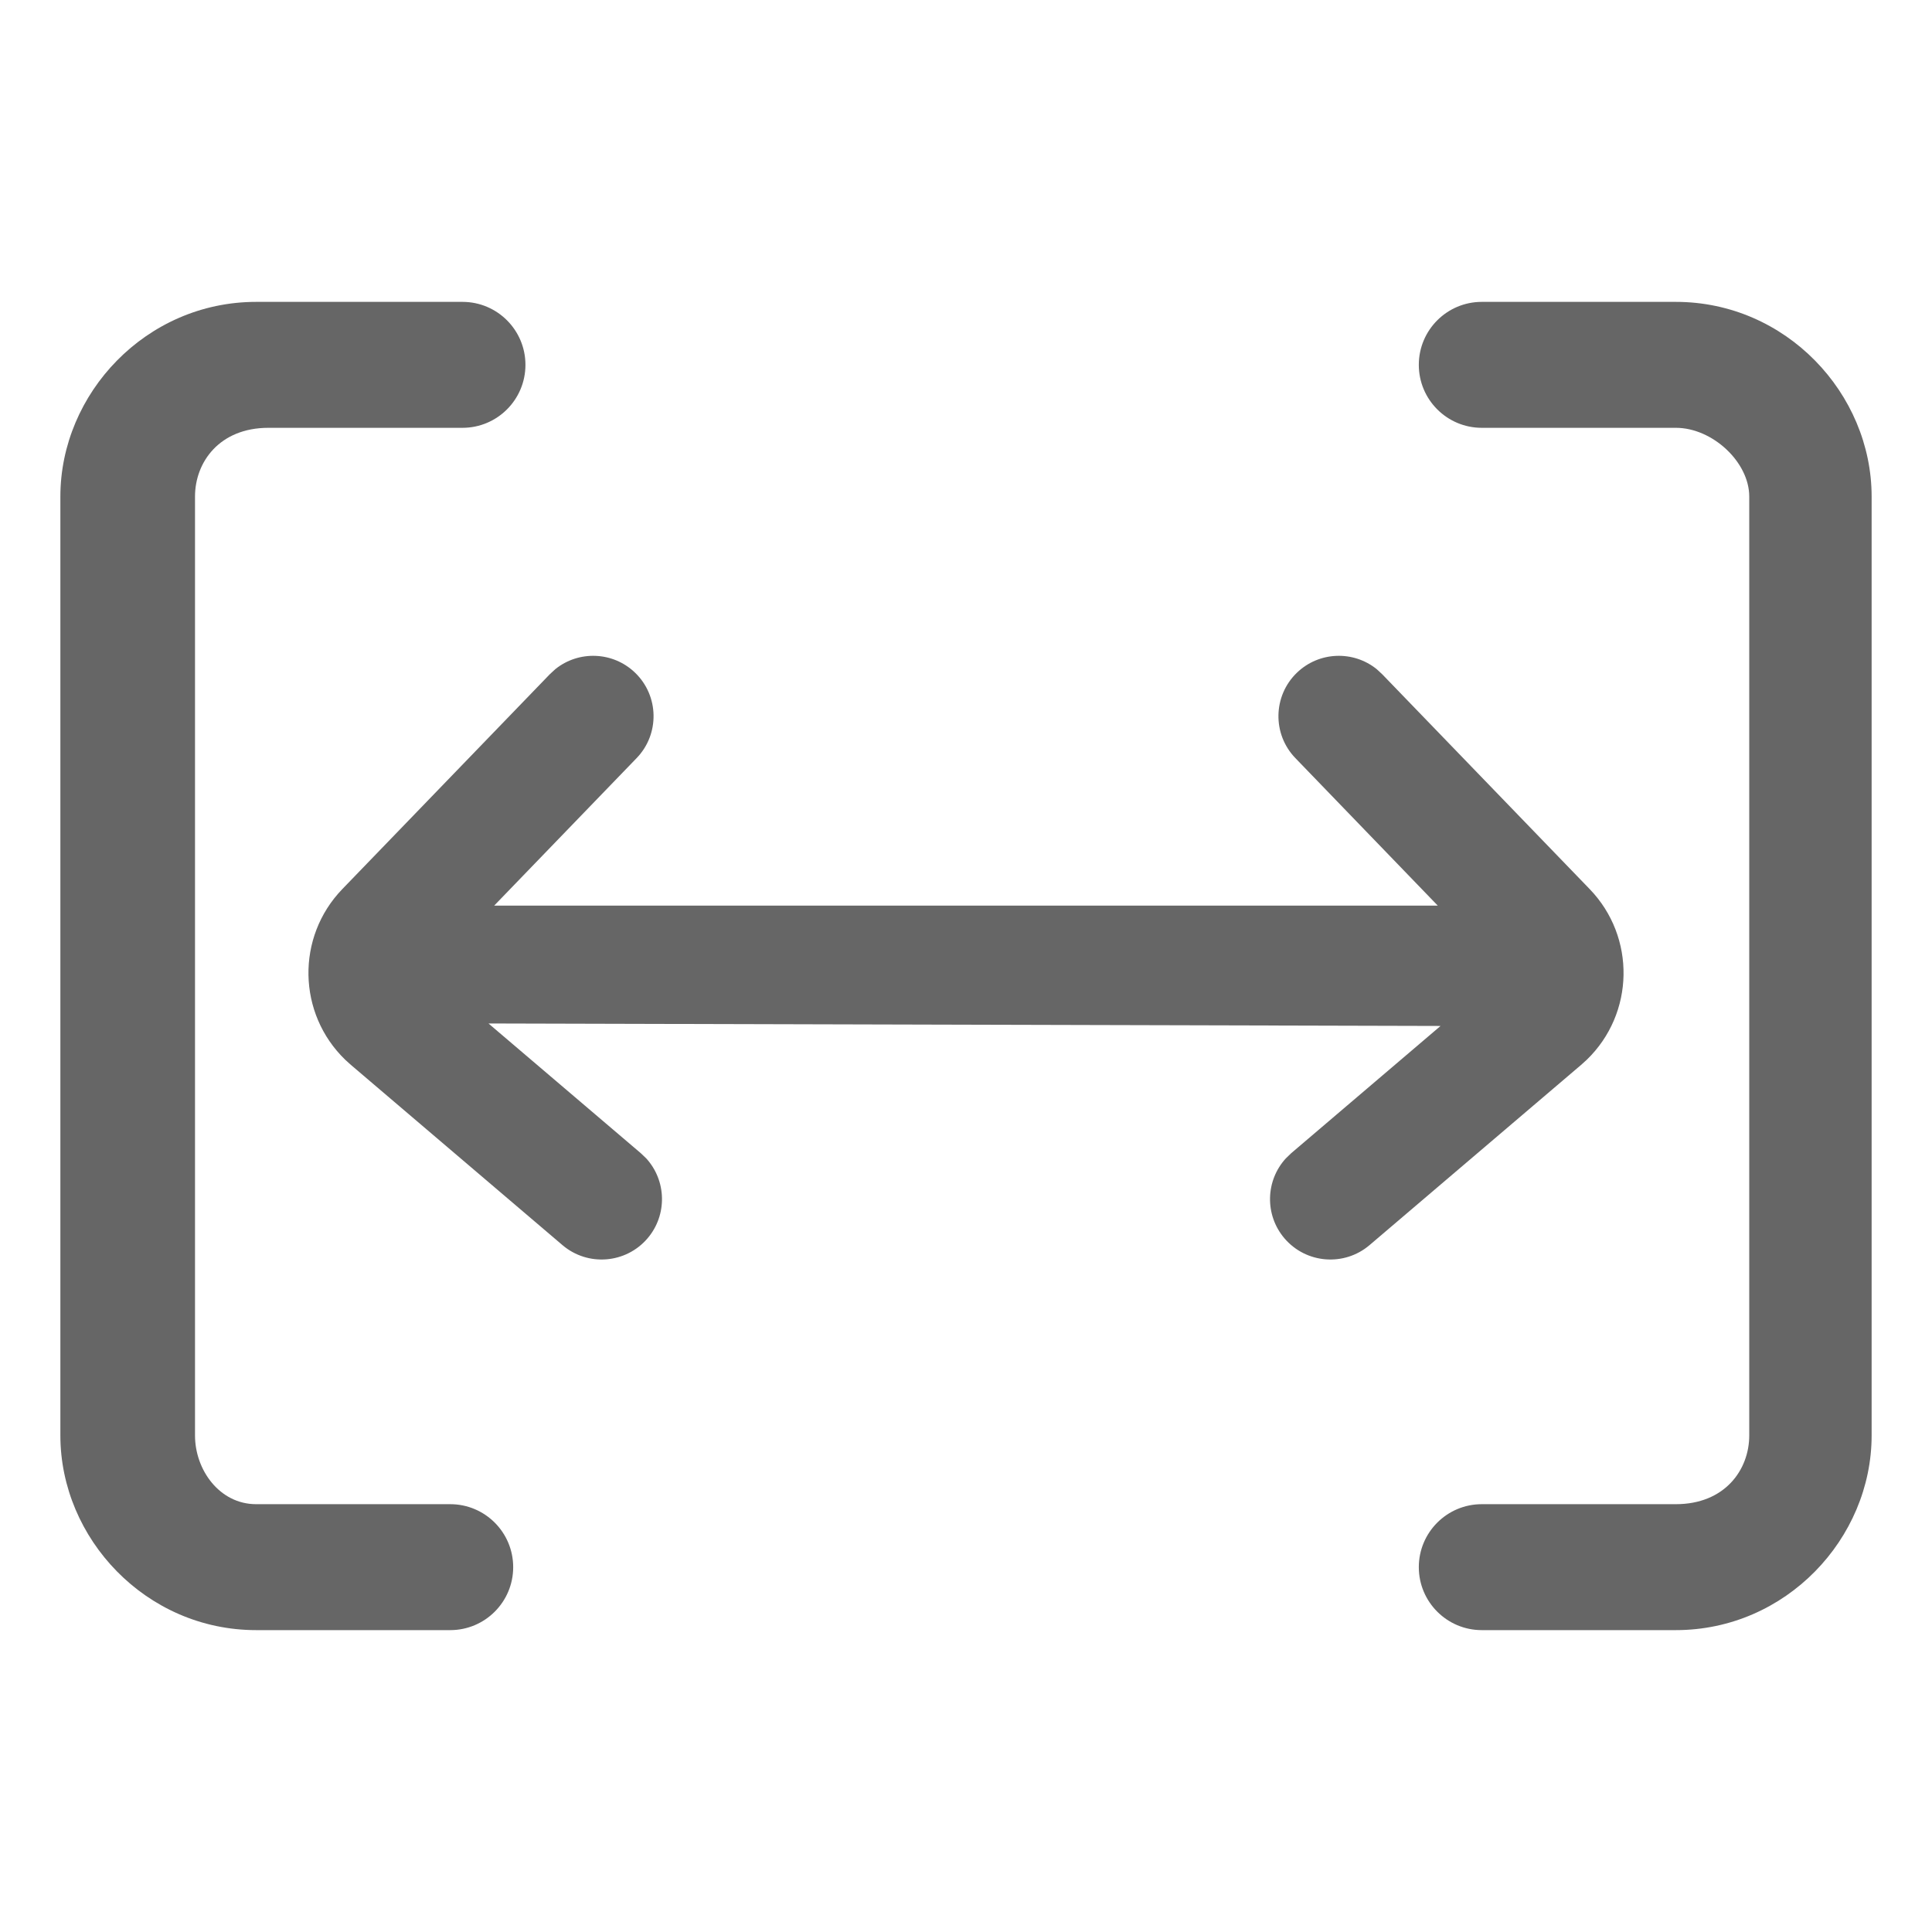 <!--?xml version="1.0" encoding="UTF-8"?-->
<svg width="32px" height="32px" viewBox="0 0 32 32" version="1.1" xmlns="http://www.w3.org/2000/svg" xmlns:xlink="http://www.w3.org/1999/xlink">
    <title>区间类</title>
    <g id="区间类" stroke="none" stroke-width="1" fill="none" fill-rule="evenodd">
        <g id="视觉修正模版" transform="translate(-2, -0.5)"></g>
        <path d="M7.66,5 C8.236,5 8.703,5.467 8.703,6.043 C8.703,6.619 8.236,7.086 7.66,7.086 L4.446,7.086 C3.635,7.086 3.23,7.655 3.23,8.224 L3.23,23.776 C3.23,24.345 3.635,24.914 4.243,24.914 L7.457,24.914 C8.033,24.914 8.5,25.381 8.5,25.957 C8.5,26.533 8.033,27 7.457,27 L4.243,27 C2.419,27 1,25.483 1,23.776 L1,8.224 C1,6.517 2.419,5 4.243,5 Z M27.757,5 C29.581,5 31,6.517 31,8.224 L31,23.776 C31,25.483 29.581,27 27.757,27 L24.543,27 C23.967,27 23.5,26.533 23.5,25.957 C23.5,25.381 23.967,24.914 24.543,24.914 L27.757,24.914 C28.568,24.914 28.973,24.345 28.973,23.776 L28.973,8.224 C28.973,7.655 28.365,7.086 27.757,7.086 L24.543,7.086 C23.967,7.086 23.5,6.619 23.5,6.043 C23.5,5.467 23.967,5 24.543,5 Z M22.802,11.083 L22.894,11.168 L26.33,14.726 C27.097,15.52 27.075,16.787 26.281,17.554 L26.188,17.638 L22.684,20.623 C22.263,20.981 21.632,20.93 21.274,20.51 C20.944,20.122 20.961,19.554 21.297,19.187 L21.387,19.1 L23.86,16.993 L8.091,16.952 L10.613,19.1 L10.704,19.187 C11.039,19.554 11.056,20.122 10.726,20.51 C10.368,20.93 9.737,20.981 9.316,20.623 L5.812,17.638 L5.719,17.554 C4.925,16.787 4.903,15.52 5.67,14.726 L9.106,11.168 L9.198,11.083 C9.585,10.771 10.153,10.789 10.52,11.143 C10.917,11.527 10.928,12.16 10.544,12.557 L8.185,15 L23.814,15 L21.456,12.557 C21.072,12.16 21.083,11.527 21.48,11.143 C21.847,10.789 22.415,10.771 22.802,11.083 Z" id="形状结合" fill="#666666" fill-rule="nonzero"></path>
    </g>
</svg>